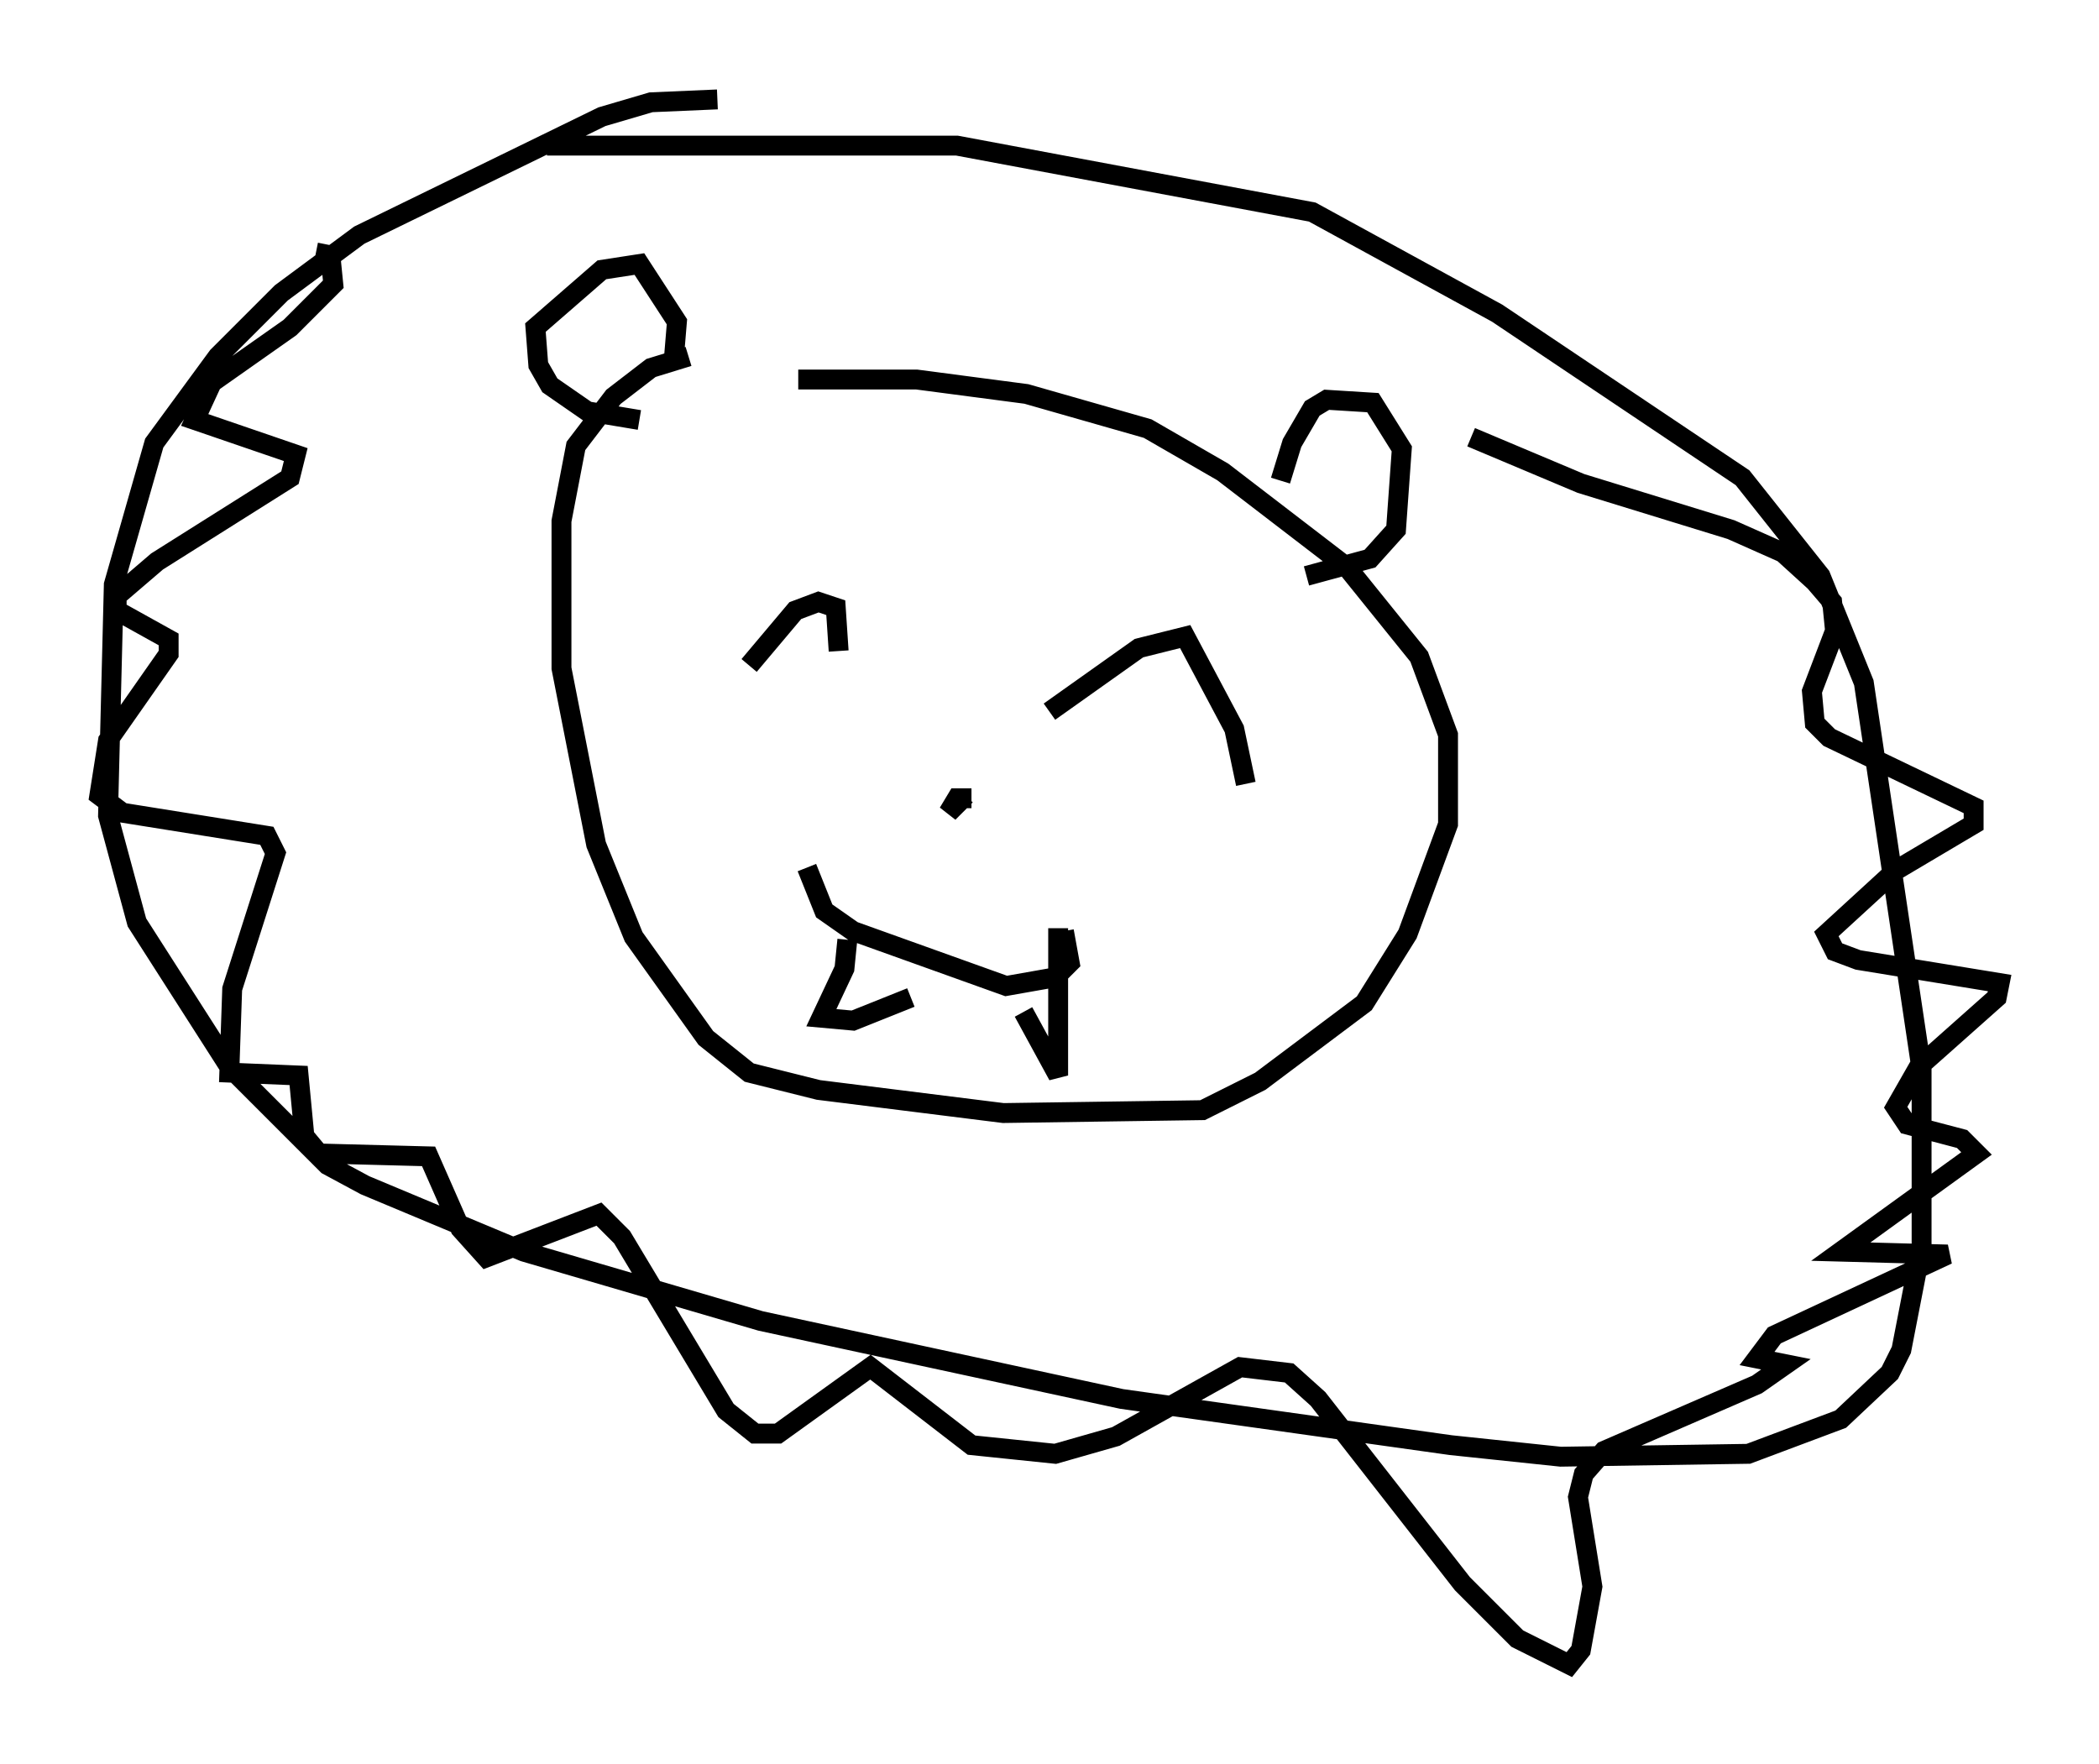 <?xml version="1.0" encoding="utf-8" ?>
<svg baseProfile="full" height="88.726" version="1.1" width="105.575" xmlns="http://www.w3.org/2000/svg" xmlns:ev="http://www.w3.org/2001/xml-events" xmlns:xlink="http://www.w3.org/1999/xlink"><defs /><rect fill="white" height="88.726" width="105.575" x="0" y="0" /><path d="M38.698, 17.927 m-4.067, 0.0 l-1.888, 0.581 -1.888, 1.453 l-1.888, 2.469 -0.726, 3.777 l0.0, 7.408 1.743, 8.86 l1.888, 4.648 3.631, 5.084 l2.179, 1.743 3.486, 0.872 l9.296, 1.162 10.022, -0.145 l2.905, -1.453 5.229, -3.922 l2.179, -3.486 2.034, -5.52 l0.0, -4.503 -1.453, -3.922 l-3.631, -4.503 -6.246, -4.793 l-3.777, -2.179 -6.101, -1.743 l-5.52, -0.726 -5.955, 0.0 m-4.067, -14.089 l-3.341, 0.145 -2.469, 0.726 l-12.201, 5.955 -3.922, 2.905 l-3.196, 3.196 -3.196, 4.358 l-2.034, 7.117 -0.291, 11.62 l1.453, 5.374 4.648, 7.263 l4.939, 4.939 1.888, 1.017 l7.989, 3.341 11.911, 3.486 l18.156, 3.922 16.559, 2.324 l5.52, 0.581 9.441, -0.145 l4.648, -1.743 2.469, -2.324 l0.581, -1.162 1.017, -5.229 l0.0, -8.86 -2.905, -19.464 l-2.179, -5.374 -3.922, -4.939 l-12.346, -8.279 -9.296, -5.084 l-17.866, -3.341 -20.626, 0.0 m6.391, 10.603 l0.145, -1.743 -1.888, -2.905 l-1.888, 0.291 -3.341, 2.905 l0.145, 1.888 0.581, 1.017 l1.888, 1.307 2.615, 0.436 m32.246, 3.05 l0.581, -1.888 1.017, -1.743 l0.726, -0.436 2.324, 0.145 l1.453, 2.324 -0.291, 4.067 l-1.307, 1.453 -3.196, 0.872 m-23.531, 3.777 l-0.145, -2.179 -0.872, -0.291 l-1.162, 0.436 -2.324, 2.76 m15.106, 2.324 l4.503, -3.196 2.324, -0.581 l2.469, 4.648 0.581, 2.76 m-13.799, 0.726 l-0.726, 0.0 -0.436, 0.726 l0.872, -0.872 m4.939, 6.827 l0.291, 1.598 -0.726, 0.726 l-2.469, 0.436 -7.698, -2.76 l-1.453, -1.017 -0.872, -2.179 m2.034, 3.631 l-0.145, 1.453 -1.162, 2.469 l1.598, 0.145 2.905, -1.162 m5.665, 0.726 l1.743, 3.196 0.0, -7.408 m-37.33, -33.989 l0.726, 0.145 0.145, 1.453 l-2.179, 2.179 -3.922, 2.76 l-0.872, 1.888 5.084, 1.743 l-0.291, 1.162 -6.682, 4.212 l-2.034, 1.743 0.0, 0.726 l2.615, 1.453 0.0, 0.726 l-3.05, 4.358 -0.436, 2.76 l1.162, 0.872 7.263, 1.162 l0.436, 0.872 -2.179, 6.827 l-0.145, 4.212 3.486, 0.145 l0.291, 3.05 0.726, 0.872 l5.52, 0.145 1.598, 3.631 l1.307, 1.453 5.665, -2.179 l1.162, 1.162 5.229, 8.715 l1.453, 1.162 1.162, 0.0 l4.648, -3.341 5.084, 3.922 l4.212, 0.436 3.05, -0.872 l6.246, -3.486 2.469, 0.291 l1.453, 1.307 7.263, 9.296 l2.76, 2.76 2.615, 1.307 l0.581, -0.726 0.581, -3.196 l-0.726, -4.503 0.291, -1.162 l1.017, -1.162 7.698, -3.341 l1.453, -1.017 -1.453, -0.291 l0.872, -1.162 8.715, -4.067 l-5.374, -0.145 6.827, -4.939 l-0.726, -0.726 -2.76, -0.726 l-0.581, -0.872 1.162, -2.034 l3.922, -3.486 0.145, -0.726 l-7.117, -1.162 -1.162, -0.436 l-0.436, -0.872 3.486, -3.196 l3.922, -2.324 0.0, -0.872 l-7.263, -3.486 -0.726, -0.726 l-0.145, -1.598 1.162, -3.05 l-0.145, -1.453 -0.872, -1.017 l-1.598, -1.453 -2.615, -1.162 l-7.553, -2.324 -5.52, -2.324 " fill="none" stroke="black" stroke-width="1" /></svg>